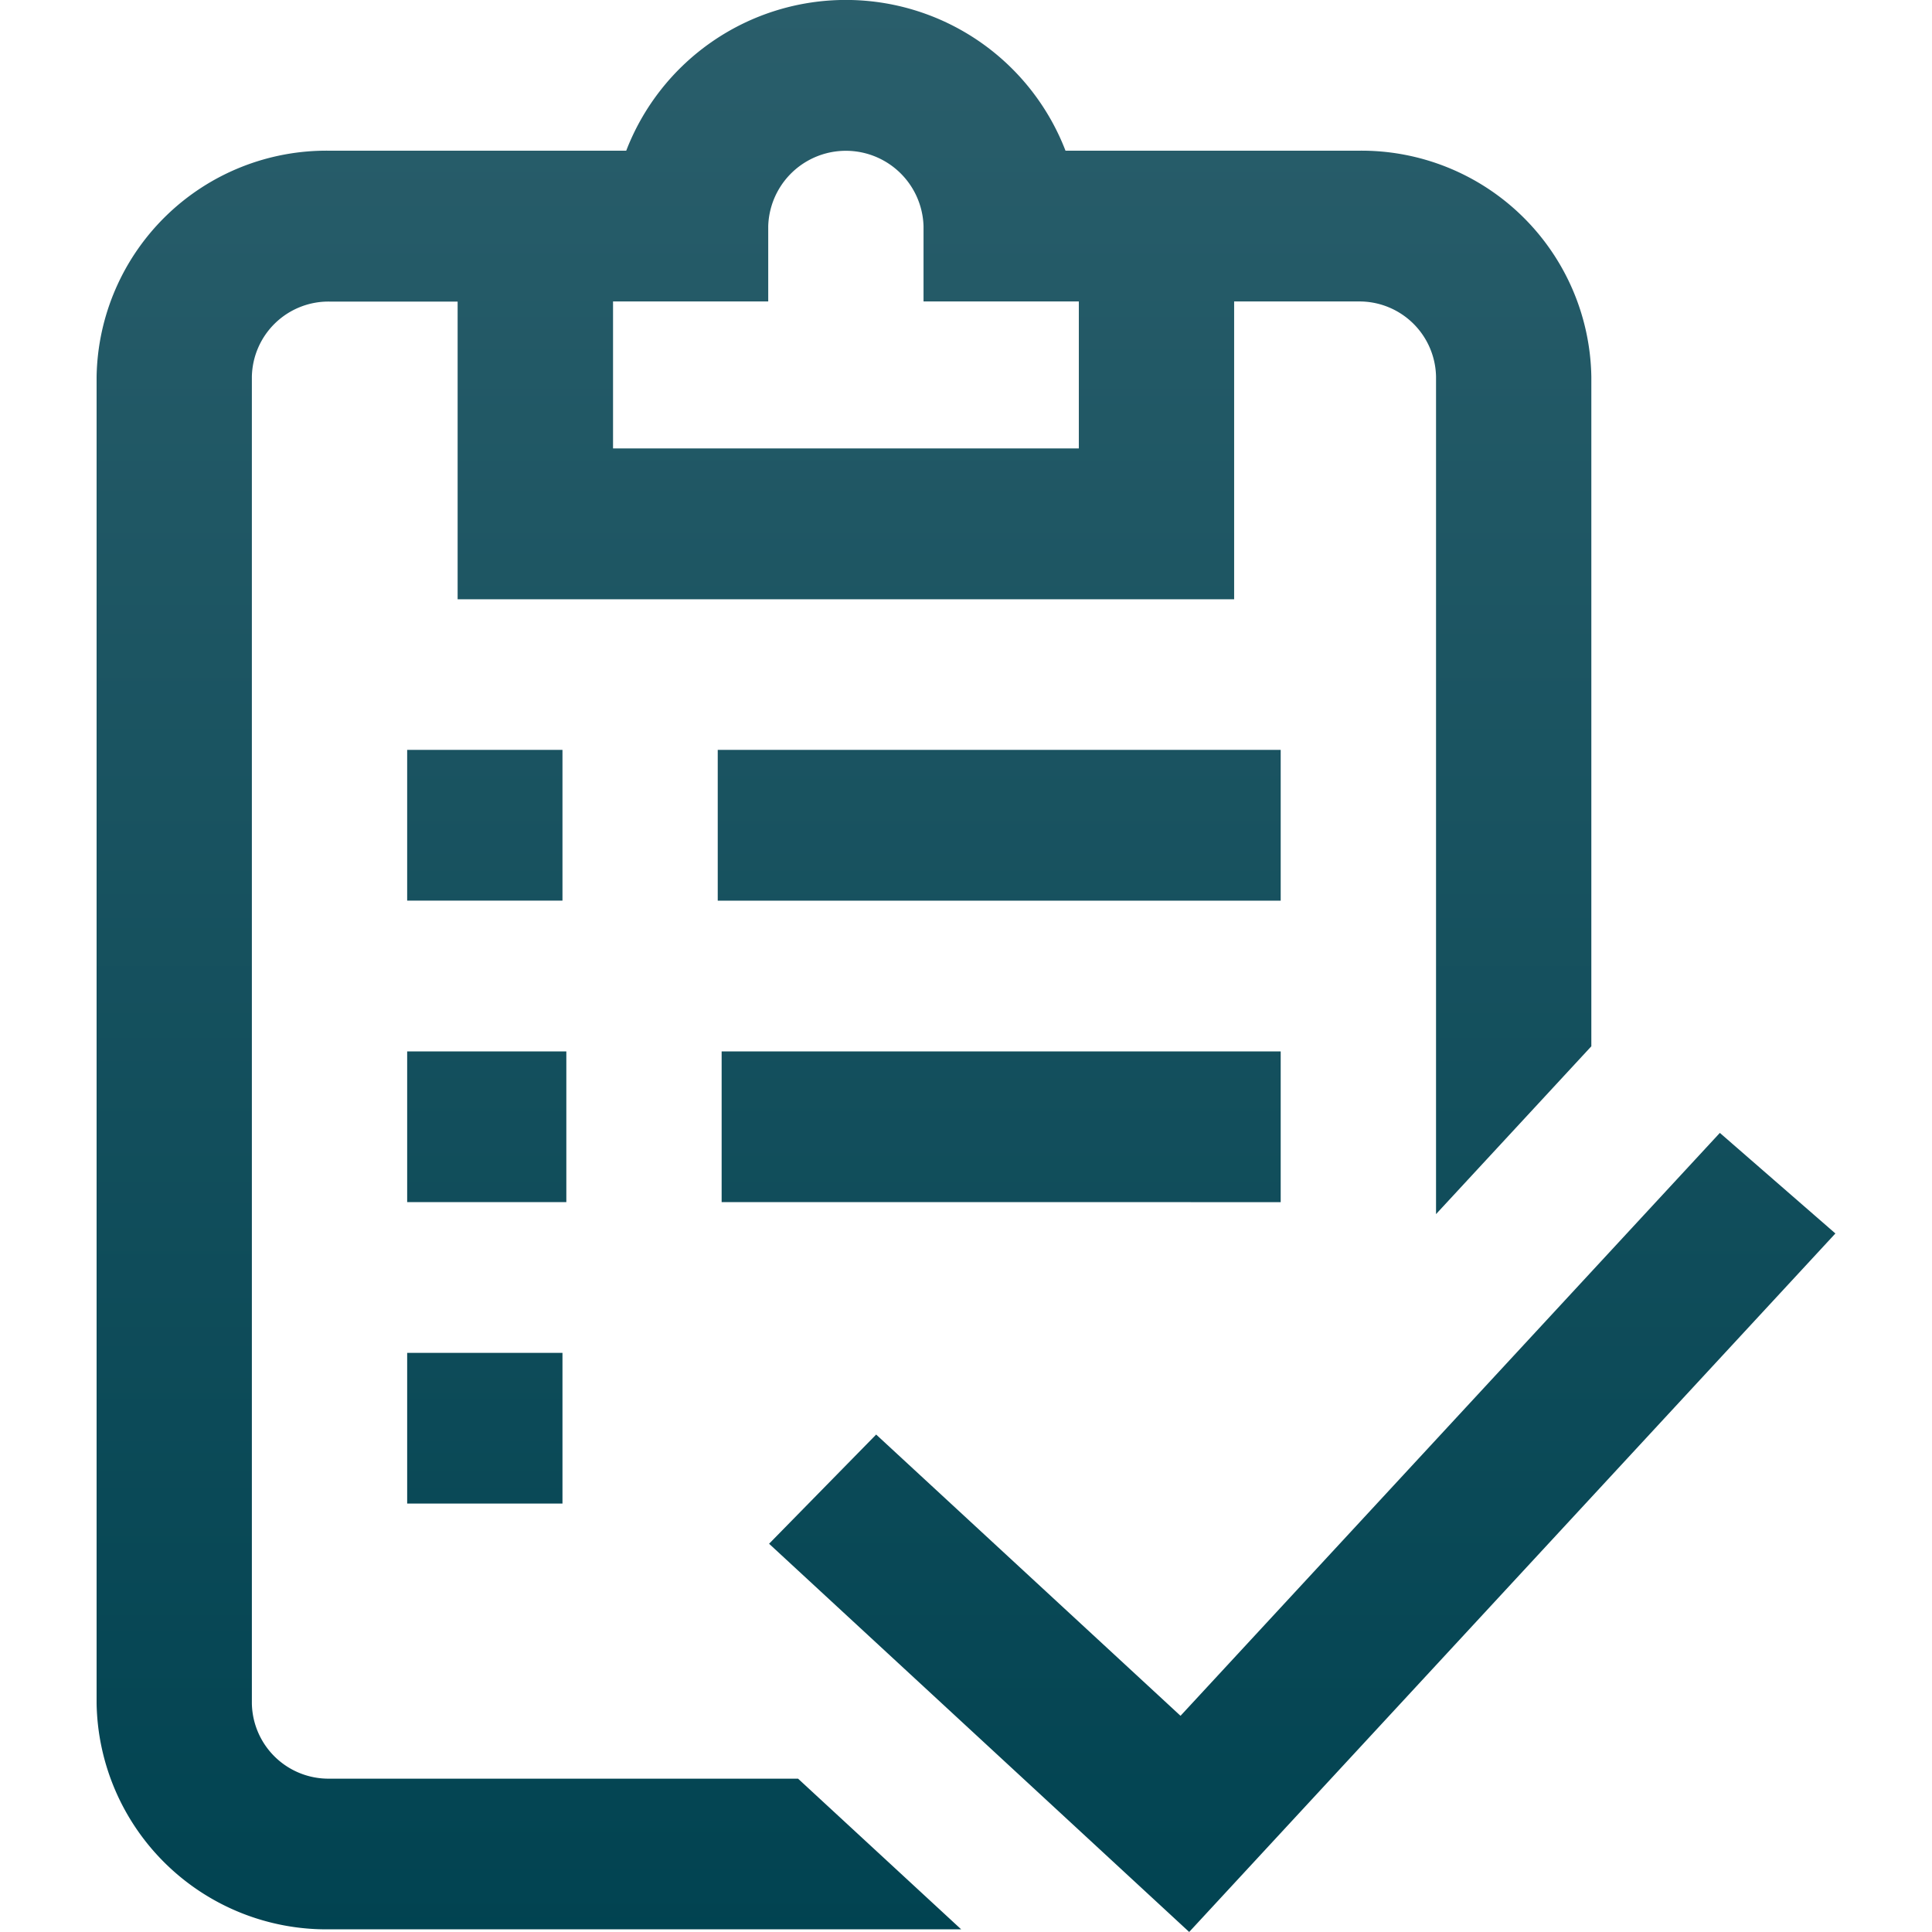 <svg id="Profile" xmlns="http://www.w3.org/2000/svg" xmlns:xlink="http://www.w3.org/1999/xlink" width="52" height="52" viewBox="0 0 52 52">
  <defs>
    <linearGradient id="linear-gradient" x1="0.5" x2="0.5" y2="1" gradientUnits="objectBoundingBox">
      <stop offset="0" stop-color="#2a5e6b"/>
      <stop offset="1" stop-color="#014351"/>
    </linearGradient>
  </defs>
  <rect id="account" width="52" height="52" opacity="0" fill="url(#linear-gradient)"/>
  <path id="Path_1166" data-name="Path 1166" d="M6.269,47.874a2.062,2.062,0,0,1-2.09-2.028v-35.7a2.062,2.062,0,0,1,2.09-2.028H9.717v8.013h20.9V8.115h3.344a2.062,2.062,0,0,1,2.09,2.028V32.679l4.18-4.517V10.143a6.187,6.187,0,0,0-6.27-6.086H26.078a6.335,6.335,0,0,0-11.823,0H6.269A6.187,6.187,0,0,0,0,10.143v35.7a6.187,6.187,0,0,0,6.27,6.086h17L18.88,47.874ZM18.077,8.115V6.086a2.091,2.091,0,0,1,4.18,0V8.115h4.18V12.07H13.9V8.115ZM31.87,24.242H16.718V20.184H31.87ZM12.539,20.184v4.057H8.359V20.184Zm4.284,12.172V28.3H31.87v4.057Zm-4.18,0H8.359V28.3h4.284ZM8.359,36.413h4.18V40.47H8.359ZM46.8,33.2,29.407,52,18.1,41.551l2.882-2.939,8.192,7.57L43.69,30.493Zm0,0" transform="translate(2.6 -0.001)" fill="url(#linear-gradient)"/>
</svg>
